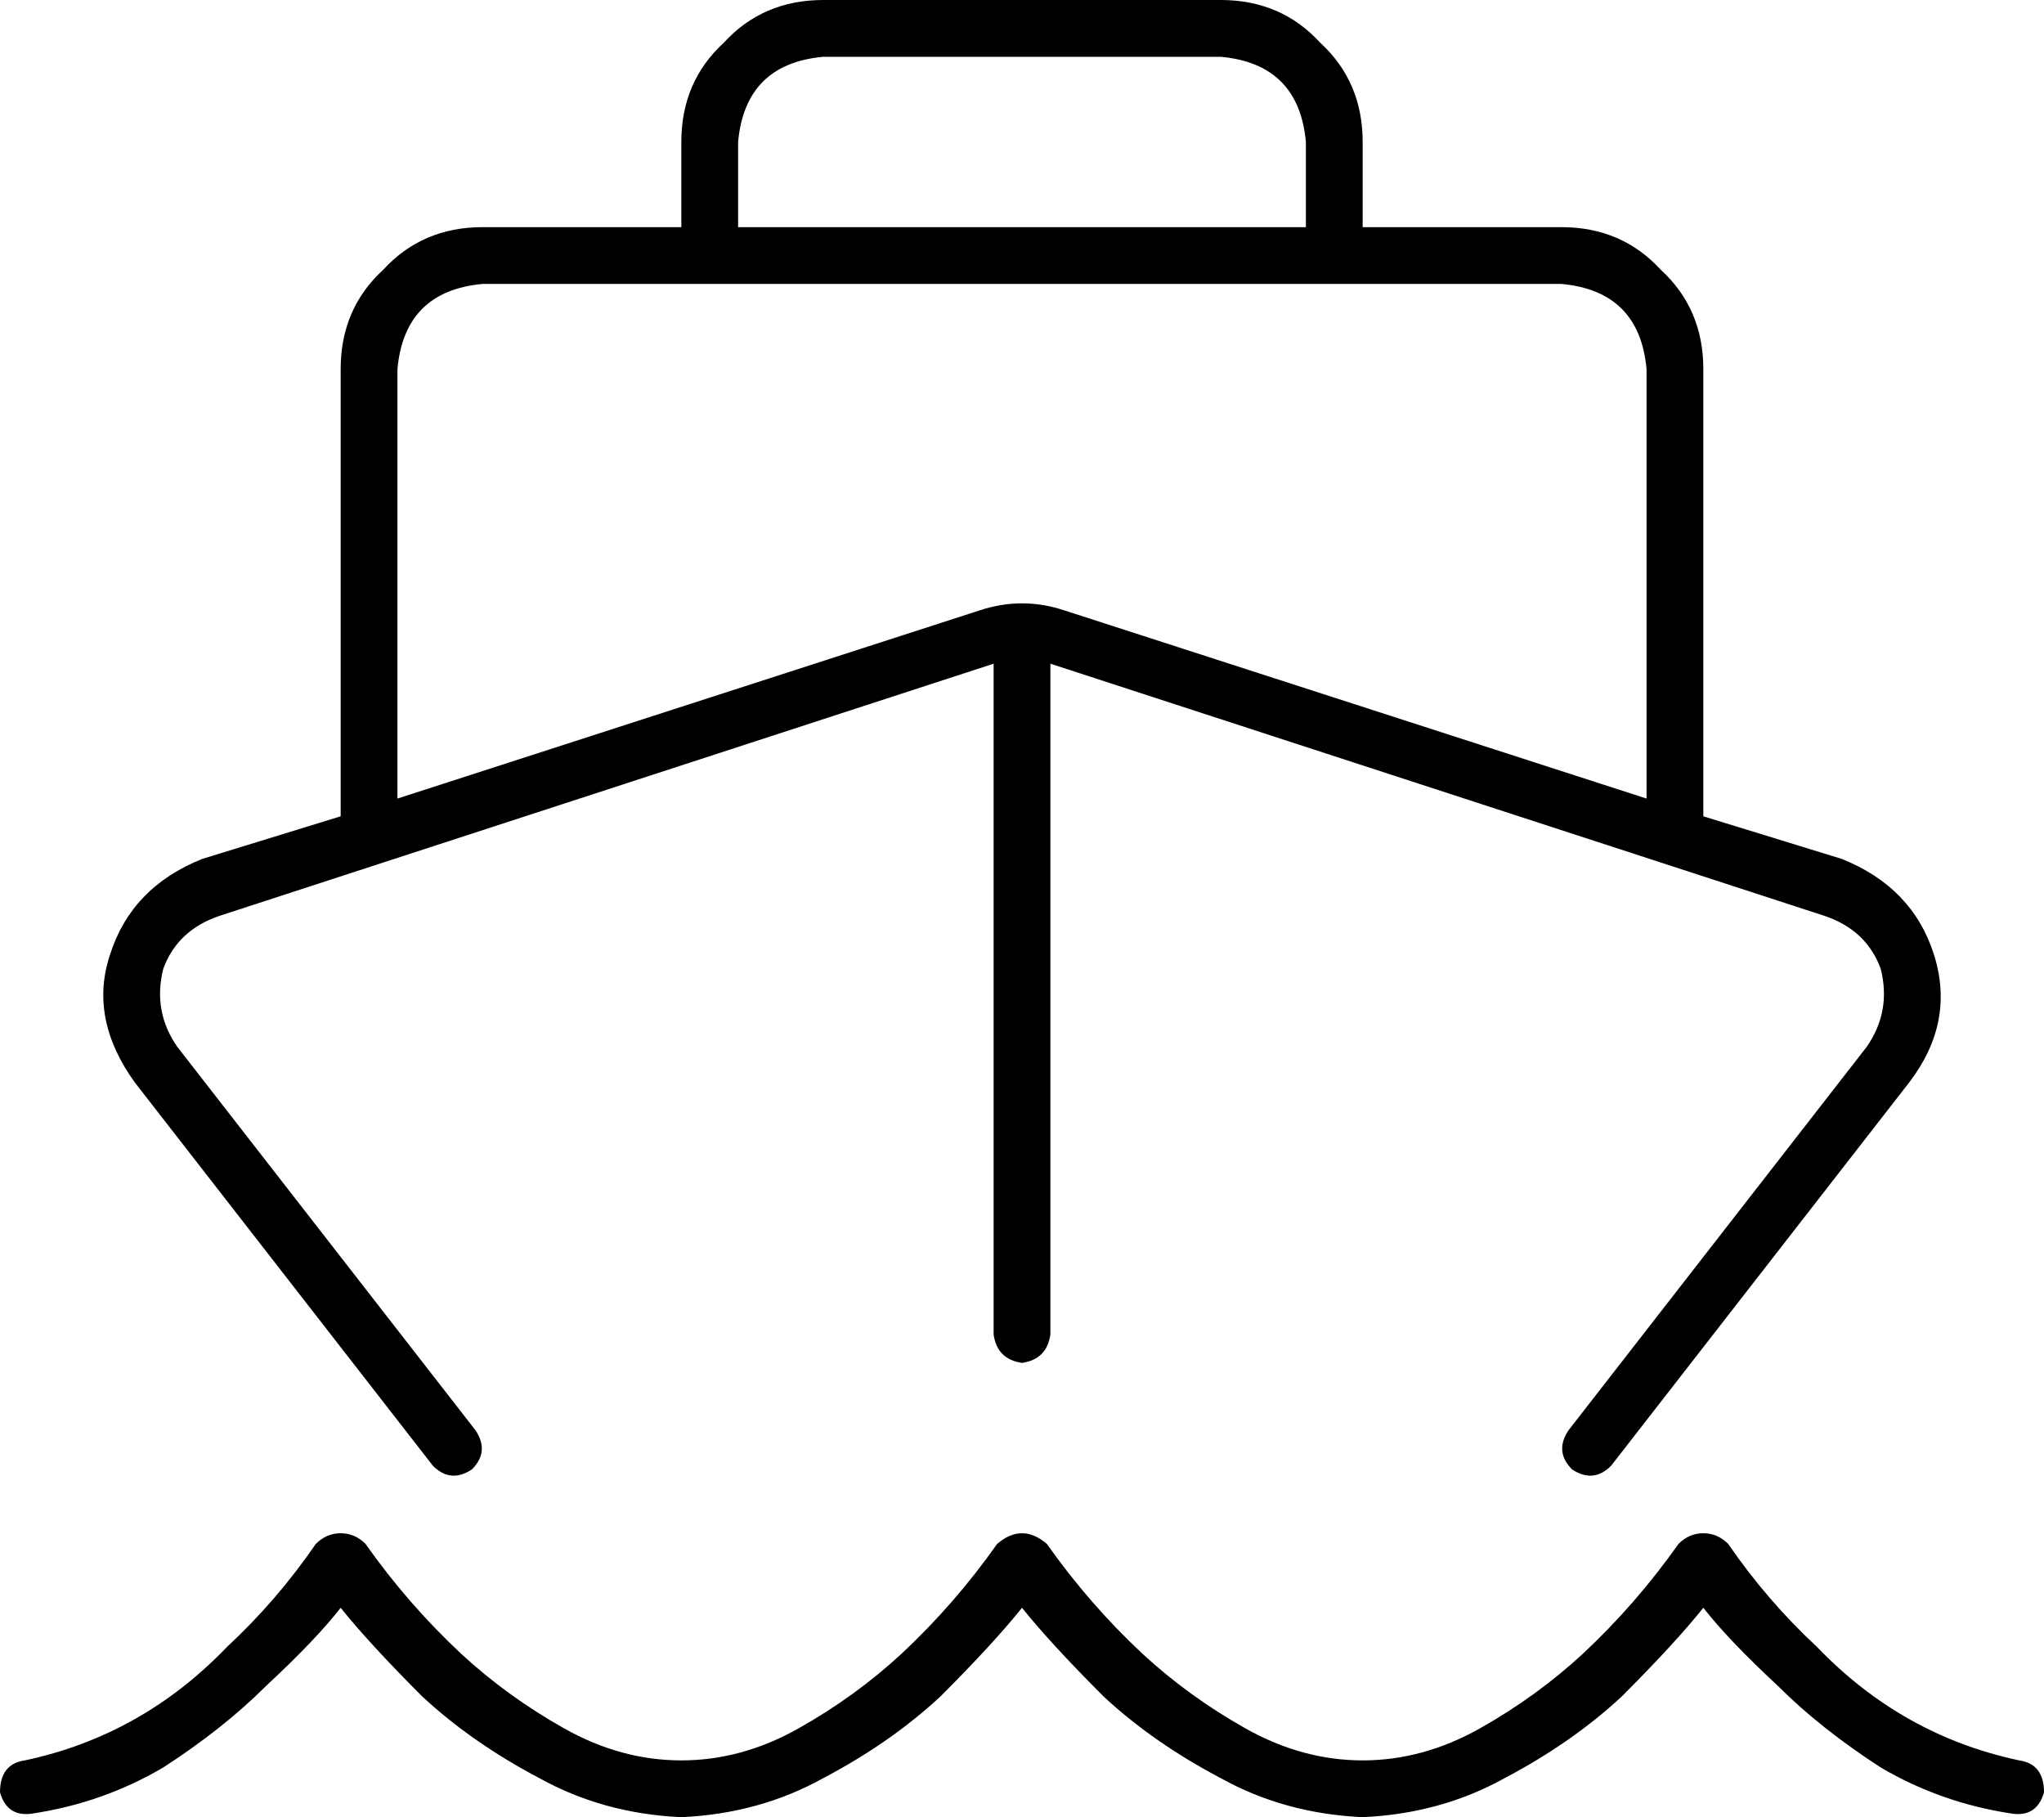 <svg xmlns="http://www.w3.org/2000/svg" viewBox="0 0 576 512">
  <path d="M 232 0 Q 215 0 204 12 L 204 12 L 204 12 Q 192 23 192 40 L 192 64 L 192 64 L 136 64 L 136 64 Q 119 64 108 76 Q 96 87 96 104 L 96 230 L 96 230 L 57 242 L 57 242 Q 37 250 31 269 Q 25 287 38 305 L 122 413 L 122 413 Q 127 418 133 414 Q 138 409 134 403 L 50 295 L 50 295 Q 43 285 46 273 Q 50 262 62 258 L 280 187 L 280 187 L 280 376 L 280 376 Q 281 383 288 384 Q 295 383 296 376 L 296 187 L 296 187 L 514 258 L 514 258 Q 526 262 530 273 Q 533 285 526 295 L 442 403 L 442 403 Q 438 409 443 414 Q 449 418 454 413 L 538 305 L 538 305 Q 551 288 545 269 Q 539 250 519 242 L 480 230 L 480 230 L 480 104 L 480 104 Q 480 87 468 76 Q 457 64 440 64 L 384 64 L 384 64 L 384 40 L 384 40 Q 384 23 372 12 Q 361 0 344 0 L 232 0 L 232 0 Z M 368 64 L 208 64 L 368 64 L 208 64 L 208 40 L 208 40 Q 210 18 232 16 L 344 16 L 344 16 Q 366 18 368 40 L 368 64 L 368 64 Z M 192 80 L 200 80 L 192 80 L 440 80 Q 462 82 464 104 L 464 225 L 464 225 L 300 172 L 300 172 Q 288 168 276 172 L 112 225 L 112 225 L 112 104 L 112 104 Q 114 82 136 80 L 192 80 L 192 80 Z M 322 466 Q 307 452 295 435 Q 288 429 281 435 Q 269 452 254 466 Q 241 478 225 487 Q 209 496 192 496 Q 175 496 159 487 Q 143 478 130 466 Q 115 452 103 435 Q 100 432 96 432 Q 92 432 89 435 Q 78 451 64 464 Q 40 489 7 496 Q 0 497 0 505 Q 2 512 9 511 Q 29 508 46 498 Q 63 487 75 475 Q 89 462 96 453 Q 104 463 119 478 Q 133 491 152 501 Q 170 511 192 512 Q 214 511 232 501 Q 251 491 265 478 Q 280 463 288 453 Q 288 453 288 453 Q 288 453 288 453 Q 288 453 288 453 Q 288 453 288 453 Q 296 463 311 478 Q 325 491 344 501 Q 362 511 384 512 Q 406 511 424 501 Q 443 491 457 478 Q 472 463 480 453 Q 487 462 501 475 Q 513 487 530 498 Q 547 508 567 511 Q 574 512 576 505 Q 576 497 569 496 Q 536 489 512 464 Q 498 451 487 435 Q 484 432 480 432 Q 476 432 473 435 Q 461 452 446 466 Q 433 478 417 487 Q 401 496 384 496 Q 367 496 351 487 Q 335 478 322 466 L 322 466 Z" />
</svg>